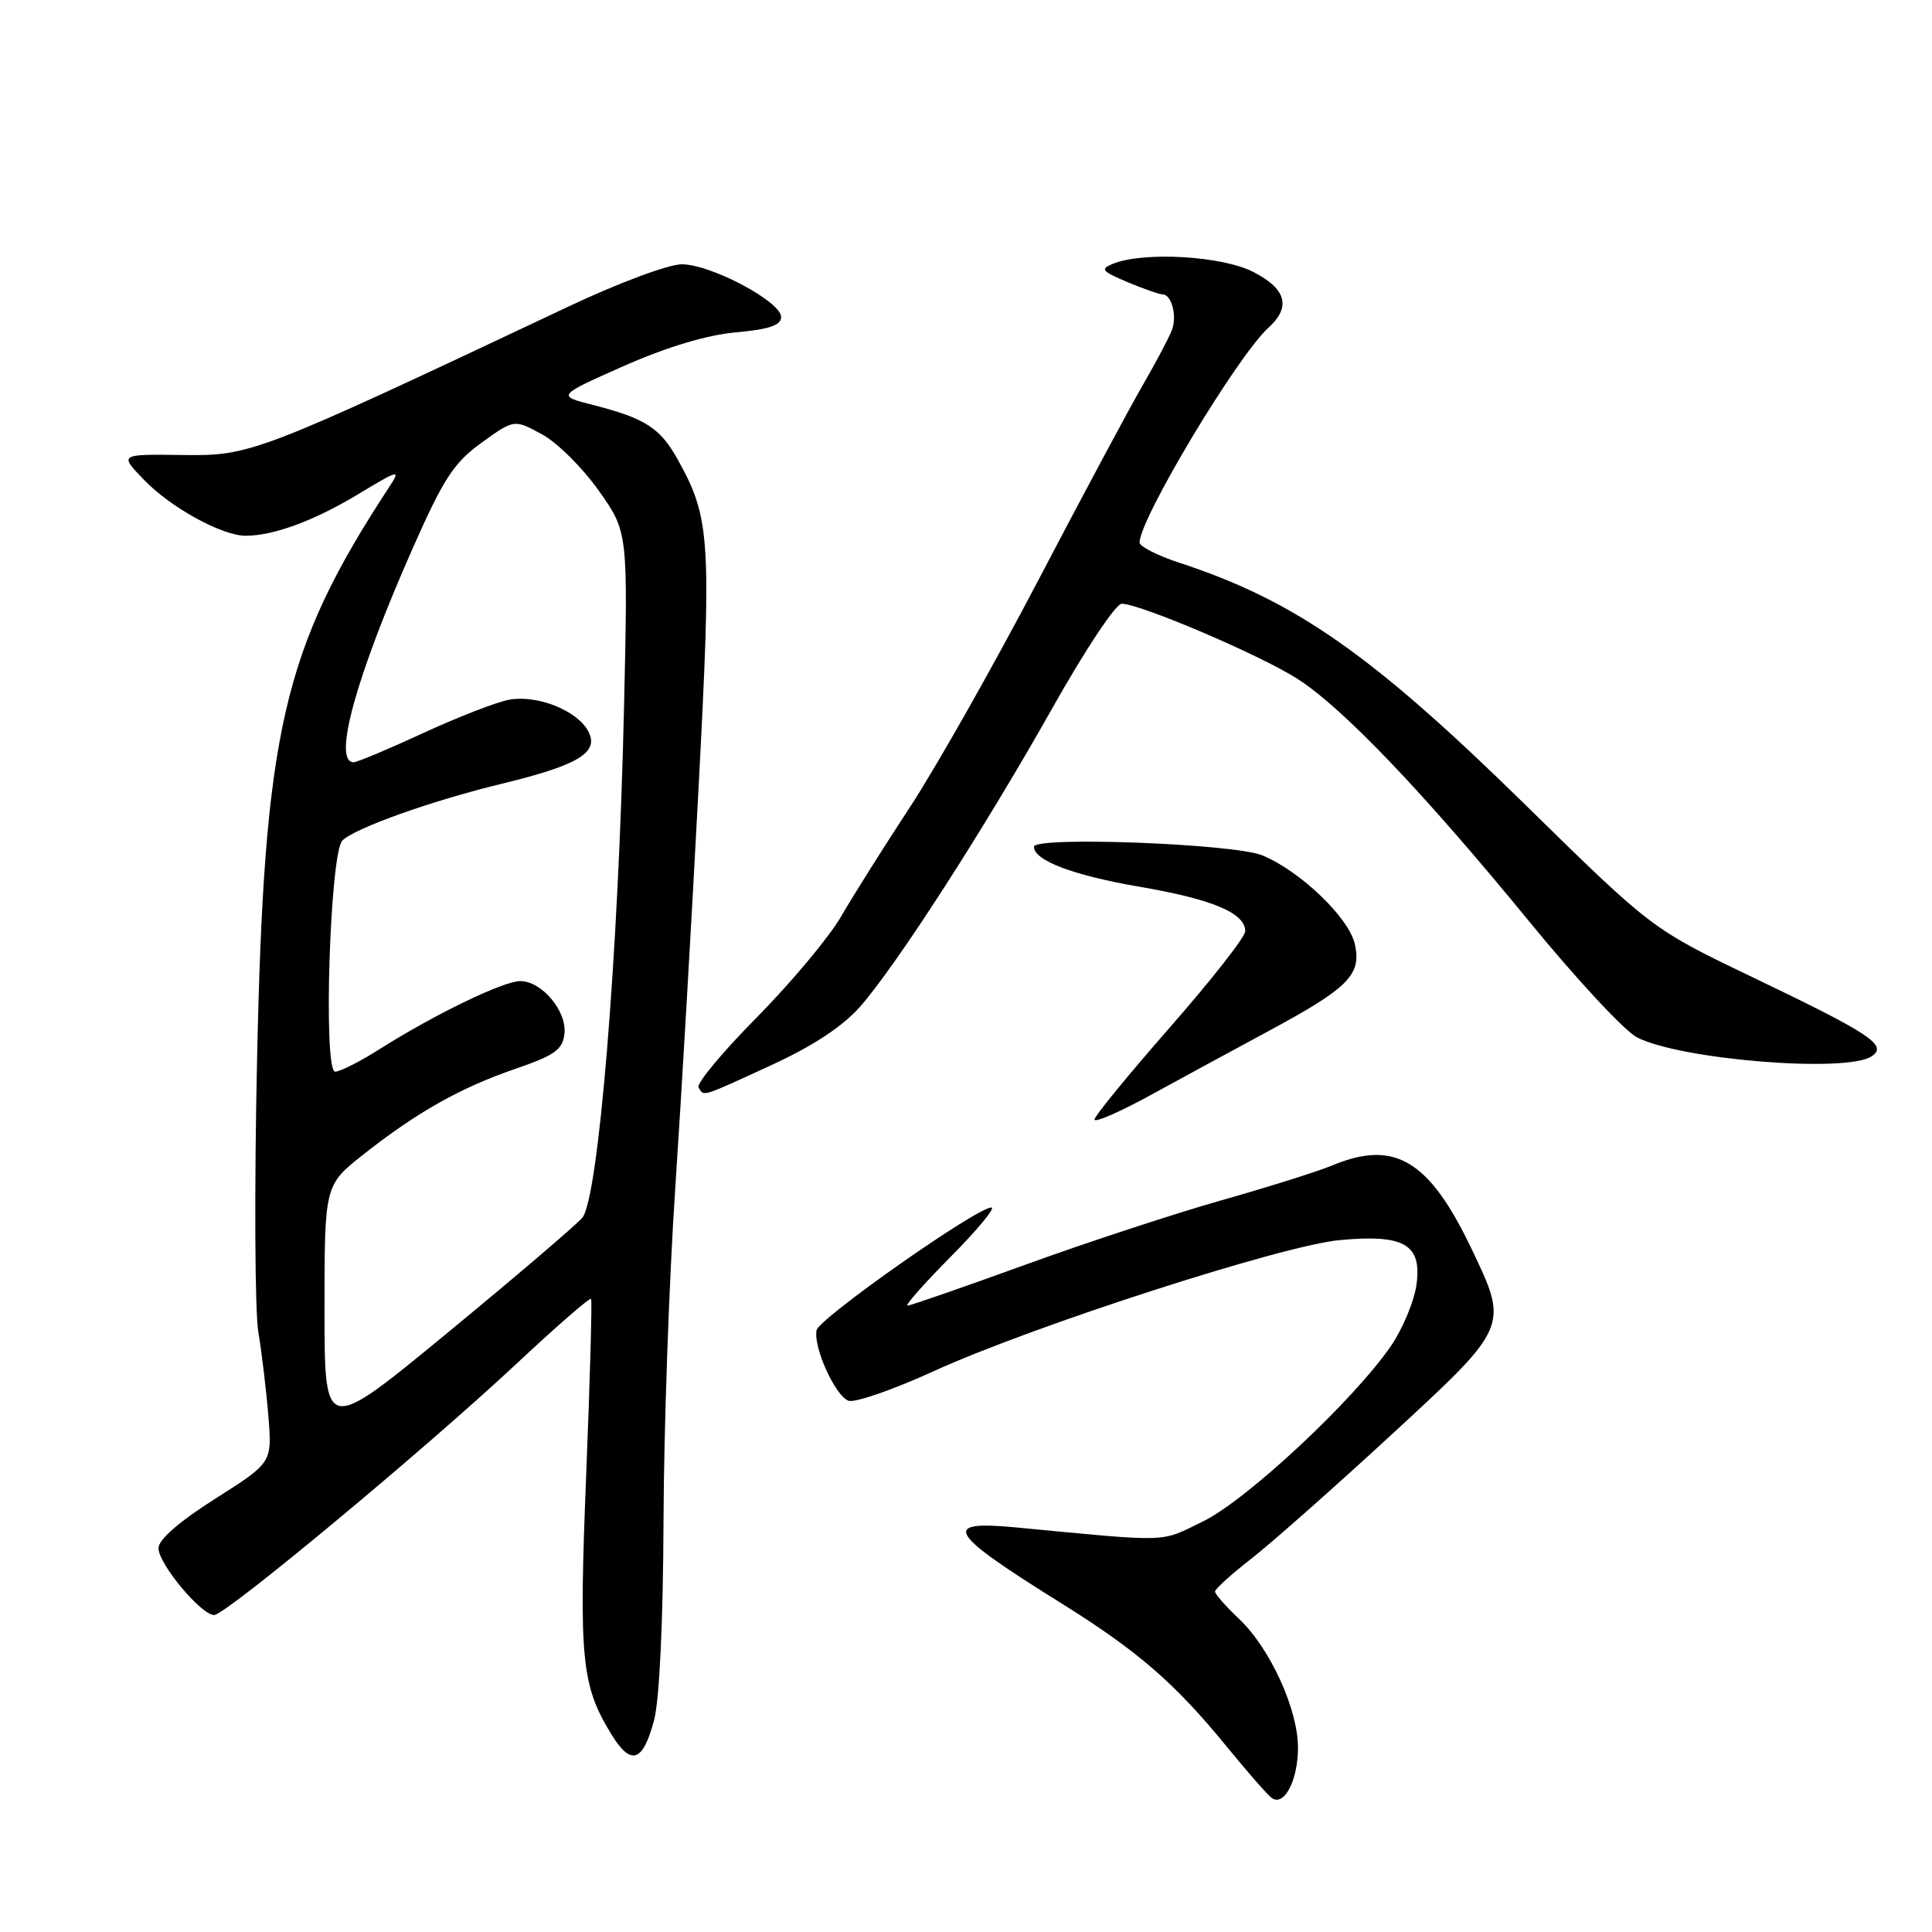<?xml version="1.0" encoding="UTF-8" standalone="no"?>
<!DOCTYPE svg PUBLIC "-//W3C//DTD SVG 1.1//EN" "http://www.w3.org/Graphics/SVG/1.1/DTD/svg11.dtd" >
<svg xmlns="http://www.w3.org/2000/svg" xmlns:xlink="http://www.w3.org/1999/xlink" version="1.1" viewBox="0 0 256 256">
 <g >
 <path fill="currentColor"
d=" M 171.99 231.56 C 171.98 226.45 168.27 218.36 164.15 214.48 C 162.42 212.85 161.00 211.23 161.00 210.89 C 161.00 210.55 163.14 208.61 165.75 206.58 C 168.36 204.55 176.69 197.19 184.25 190.22 C 199.96 175.75 199.93 175.82 195.00 165.50 C 189.37 153.71 184.80 150.97 176.52 154.43 C 174.64 155.21 168.05 157.29 161.87 159.04 C 155.70 160.79 143.96 164.64 135.79 167.61 C 127.62 170.57 120.63 173.00 120.25 173.00 C 119.87 173.00 122.46 170.07 126.00 166.50 C 129.54 162.92 131.96 160.00 131.36 160.00 C 129.43 160.00 108.51 174.69 108.20 176.27 C 107.75 178.50 110.66 184.93 112.41 185.60 C 113.23 185.92 118.31 184.16 123.70 181.70 C 136.81 175.71 169.88 165.03 177.52 164.32 C 186.06 163.52 188.41 164.88 187.70 170.17 C 187.41 172.36 185.89 176.02 184.34 178.30 C 179.45 185.46 165.25 198.73 159.43 201.58 C 153.61 204.42 155.40 204.37 134.50 202.38 C 124.61 201.45 125.59 203.07 140.50 212.36 C 150.78 218.77 155.66 222.99 162.60 231.50 C 165.30 234.80 167.95 237.83 168.50 238.23 C 170.15 239.44 172.00 235.89 171.99 231.56 Z  M 86.67 227.93 C 87.38 225.24 87.87 214.84 87.92 201.52 C 87.96 189.43 88.66 169.63 89.47 157.52 C 90.28 145.41 91.67 121.53 92.56 104.46 C 94.30 71.33 94.13 68.65 89.78 60.85 C 87.47 56.70 85.48 55.43 78.62 53.67 C 73.77 52.44 73.77 52.44 82.63 48.51 C 88.36 45.98 93.63 44.39 97.50 44.04 C 101.92 43.64 103.50 43.11 103.50 42.00 C 103.50 39.97 94.25 35.05 90.37 35.02 C 88.62 35.01 82.04 37.45 75.37 40.60 C 33.82 60.20 33.27 60.41 24.14 60.29 C 15.79 60.18 15.79 60.18 19.10 63.60 C 22.67 67.29 29.44 71.00 32.57 70.99 C 36.25 70.98 41.61 69.01 47.40 65.52 C 52.94 62.18 53.14 62.14 51.56 64.55 C 37.48 86.04 34.99 96.82 34.06 140.50 C 33.69 157.55 33.77 173.75 34.23 176.50 C 34.69 179.25 35.29 184.27 35.56 187.65 C 36.06 193.81 36.06 193.81 28.53 198.58 C 23.74 201.62 21.00 204.00 21.00 205.14 C 21.00 207.22 26.65 214.00 28.38 214.00 C 29.90 214.00 56.35 192.01 68.54 180.61 C 73.77 175.71 78.17 171.89 78.32 172.11 C 78.47 172.32 78.18 182.85 77.67 195.50 C 76.69 219.84 77.03 223.34 81.02 229.82 C 83.61 234.04 85.19 233.51 86.67 227.93 Z  M 168.11 136.61 C 178.69 130.91 180.42 129.17 179.53 125.12 C 178.76 121.63 172.35 115.46 167.29 113.35 C 163.56 111.79 137.00 110.79 137.00 112.20 C 137.00 114.02 142.21 115.99 151.00 117.50 C 160.68 119.16 165.00 120.98 165.00 123.40 C 165.00 124.14 160.51 129.87 155.02 136.13 C 149.54 142.38 145.04 147.88 145.02 148.34 C 145.01 148.80 148.26 147.40 152.25 145.22 C 156.24 143.04 163.37 139.16 168.11 136.61 Z  M 102.16 141.16 C 107.71 138.61 111.67 136.00 113.95 133.41 C 118.82 127.87 130.56 109.63 139.55 93.64 C 143.77 86.14 147.85 80.00 148.62 80.00 C 151.08 80.00 167.03 86.81 171.92 89.95 C 177.98 93.84 188.65 105.02 202.71 122.20 C 208.88 129.74 215.26 136.60 216.90 137.45 C 222.66 140.42 244.65 142.20 248.00 139.97 C 250.18 138.51 247.92 137.01 232.19 129.47 C 218.89 123.09 218.89 123.09 202.19 106.71 C 181.79 86.70 171.66 79.61 156.25 74.56 C 153.36 73.61 151.00 72.41 151.00 71.89 C 151.00 68.75 163.95 47.17 168.07 43.43 C 171.11 40.68 170.45 38.27 166.04 36.02 C 161.91 33.91 151.58 33.31 147.50 34.94 C 145.74 35.64 145.96 35.93 149.37 37.37 C 151.50 38.26 153.59 39.00 154.02 39.00 C 155.24 39.00 156.00 41.84 155.28 43.75 C 154.91 44.71 153.19 47.98 151.44 51.00 C 149.69 54.02 143.42 65.72 137.52 77.00 C 131.61 88.28 123.97 101.78 120.54 107.00 C 117.11 112.22 113.01 118.74 111.43 121.47 C 109.84 124.21 104.82 130.21 100.27 134.82 C 95.72 139.42 92.25 143.59 92.56 144.09 C 93.31 145.31 92.75 145.48 102.16 141.16 Z  M 43.00 173.54 C 43.00 157.05 43.00 157.05 48.14 152.98 C 55.23 147.38 61.04 144.11 68.31 141.62 C 73.49 139.84 74.55 139.09 74.79 136.99 C 75.14 133.99 71.80 130.00 68.93 130.00 C 66.70 130.00 57.55 134.43 50.36 138.98 C 47.75 140.64 45.07 142.00 44.41 142.00 C 42.80 142.00 43.71 113.02 45.37 111.37 C 47.01 109.73 57.24 106.09 66.49 103.85 C 76.68 101.38 79.45 99.70 77.94 96.88 C 76.48 94.15 71.22 92.05 67.50 92.71 C 65.85 93.00 60.73 94.99 56.11 97.12 C 51.50 99.25 47.34 101.00 46.86 101.00 C 44.03 101.00 47.18 89.61 54.69 72.64 C 58.78 63.40 60.14 61.31 63.81 58.66 C 68.13 55.55 68.13 55.55 71.78 57.53 C 73.80 58.61 77.19 61.98 79.33 65.00 C 83.22 70.50 83.22 70.50 82.68 94.00 C 81.93 126.84 79.29 158.93 77.14 161.38 C 76.24 162.41 68.19 169.28 59.25 176.64 C 43.00 190.03 43.00 190.03 43.00 173.54 Z "/>
</g>
</svg>